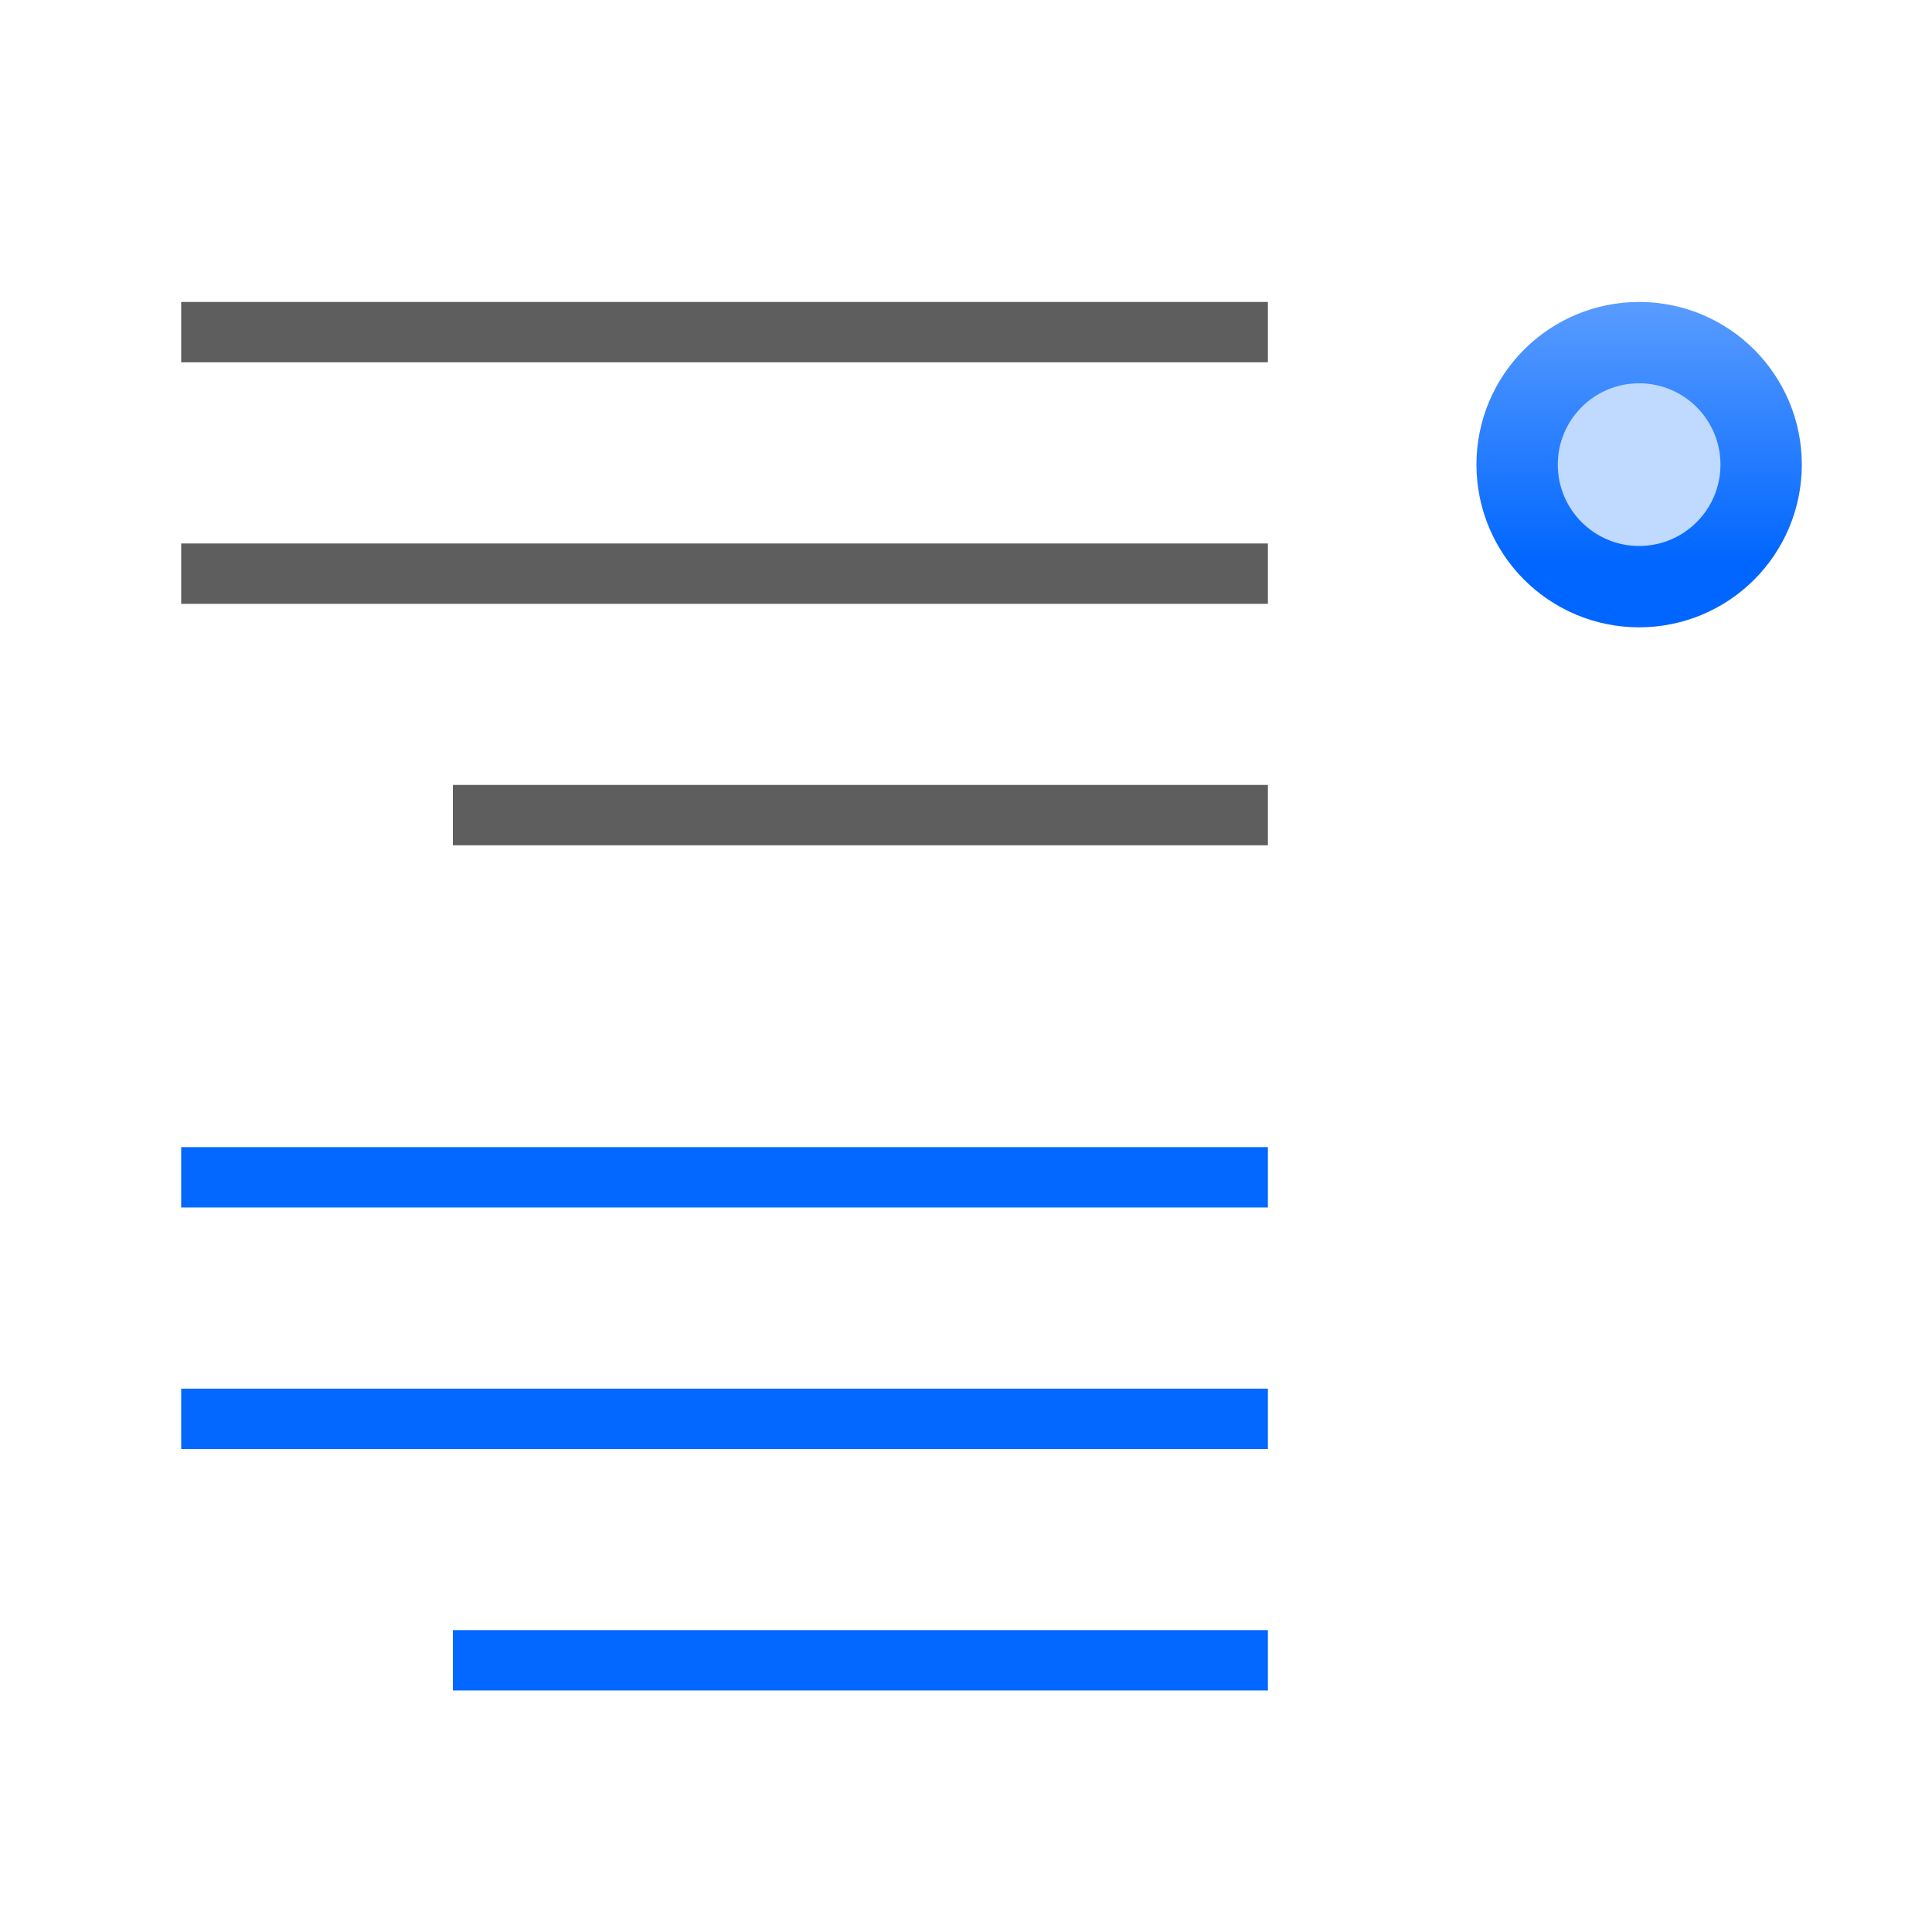 <?xml version="1.0" encoding="UTF-8" standalone="no"?>
<!-- Created with Inkscape (http://www.inkscape.org/) -->

<svg
   xmlns:dc="http://purl.org/dc/elements/1.1/"
   xmlns:cc="http://creativecommons.org/ns#"
   xmlns:rdf="http://www.w3.org/1999/02/22-rdf-syntax-ns#"
   xmlns:svg="http://www.w3.org/2000/svg"
   xmlns="http://www.w3.org/2000/svg"
   xmlns:xlink="http://www.w3.org/1999/xlink"
   xmlns:sodipodi="http://sodipodi.sourceforge.net/DTD/sodipodi-0.dtd"
   xmlns:inkscape="http://www.inkscape.org/namespaces/inkscape"
   width="32"
   height="32"
   viewBox="0 0 8.467 8.467"
   version="1.1"
   id="svg2368"
   inkscape:version="0.92.4 (unknown)"
   sodipodi:docname="insertneutralparagraph.svg"
   inkscape:export-filename="/home/rizmut/Dokumen/Rizmut/Github/libreoffice-style-karasa-jaga/build/next/cmd/32/ar/insertneutralparagraph.png"
   inkscape:export-xdpi="96"
   inkscape:export-ydpi="96">
  <defs
     id="defs2362">
    <linearGradient
       id="linearGradient4118">
      <stop
         id="stop4120"
         offset="0"
         style="stop-color:#e0f4b8;stop-opacity:1" />
      <stop
         id="stop4122"
         offset="1"
         style="stop-color:#92c441;stop-opacity:0.215" />
    </linearGradient>
    <linearGradient
       id="linearGradient4112">
      <stop
         id="stop4114"
         offset="0"
         style="stop-color:#bbf10e;stop-opacity:1" />
      <stop
         id="stop4116"
         offset="1"
         style="stop-color:#5f9207;stop-opacity:1" />
    </linearGradient>
    <linearGradient
       id="linearGradient4105">
      <stop
         id="stop4107"
         offset="0"
         style="stop-color:#033a13;stop-opacity:1" />
      <stop
         id="stop4109"
         offset="1"
         style="stop-color:#398c37;stop-opacity:1" />
    </linearGradient>
    <linearGradient
       id="linearGradient3783">
      <stop
         style="stop-color:#ffbfbf;stop-opacity:1;"
         offset="0"
         id="stop3785" />
      <stop
         style="stop-color:#ffbfbf;stop-opacity:0;"
         offset="1"
         id="stop3787" />
    </linearGradient>
    <linearGradient
       id="linearGradient3763">
      <stop
         style="stop-color:#ff2222;stop-opacity:1;"
         offset="0"
         id="stop3765" />
      <stop
         style="stop-color:#cd1f00;stop-opacity:1;"
         offset="1"
         id="stop3767" />
    </linearGradient>
    <linearGradient
       id="linearGradient3773">
      <stop
         style="stop-color:#590000;stop-opacity:1"
         offset="0"
         id="stop3775" />
      <stop
         style="stop-color:#bf0000;stop-opacity:1"
         offset="1"
         id="stop3777" />
    </linearGradient>
    <linearGradient
       inkscape:collect="always"
       id="linearGradient4372">
      <stop
         style="stop-color:#0066ff;stop-opacity:1;"
         offset="0"
         id="stop4374" />
      <stop
         style="stop-color:#80b3ff;stop-opacity:1"
         offset="1"
         id="stop4376" />
    </linearGradient>
    <linearGradient
       gradientTransform="matrix(0.951,0,0,0.951,-501.982,-332.788)"
       inkscape:collect="always"
       xlink:href="#linearGradient4372"
       id="linearGradient4447"
       gradientUnits="userSpaceOnUse"
       x1="533.97"
       y1="62.64"
       x2="533.97"
       y2="69.537" />
  </defs>
  <sodipodi:namedview
     id="base"
     pagecolor="#ffffff"
     bordercolor="#666666"
     borderopacity="1.0"
     inkscape:pageopacity="0.0"
     inkscape:pageshadow="2"
     inkscape:zoom="11.2"
     inkscape:cx="13.482843"
     inkscape:cy="19.41567"
     inkscape:document-units="mm"
     inkscape:current-layer="layer1"
     showgrid="true"
     units="px"
     inkscape:window-width="1366"
     inkscape:window-height="706"
     inkscape:window-x="0"
     inkscape:window-y="0"
     inkscape:window-maximized="1"
     inkscape:snap-page="true"
     inkscape:snap-global="true"
     showguides="false">
    <inkscape:grid
       type="xygrid"
       id="grid11819"
       spacingx="0.132"
       spacingy="0.132"
       empspacing="2" />
  </sodipodi:namedview>
  <g
     inkscape:label="Layer 1"
     inkscape:groupmode="layer"
     id="layer1"
     transform="translate(0,-288.533)">
    <g
       id="g859"
       transform="matrix(-0.25,0,0,0.25,8.467,222.75)">
      <g
         transform="matrix(0.9,0,0,1,2.117,-1.058)"
         id="g11828">
        <rect
           transform="scale(-1,1)"
           ry="0"
           rx="0"
           y="273.717"
           x="-31.75"
           height="1.058"
           width="21.167"
           id="rect11821"
           style="opacity:1;fill:#404040;fill-opacity:0.839;stroke:none;stroke-width:1.522;stroke-linecap:round;stroke-linejoin:bevel;stroke-miterlimit:4;stroke-dasharray:none;stroke-dashoffset:0;stroke-opacity:1" />
        <rect
           style="opacity:1;fill:#404040;fill-opacity:0.839;stroke:none;stroke-width:1.522;stroke-linecap:round;stroke-linejoin:bevel;stroke-miterlimit:4;stroke-dasharray:none;stroke-dashoffset:0;stroke-opacity:1"
           id="rect2970"
           width="21.167"
           height="1.058"
           x="-31.75"
           y="269.483"
           rx="0"
           ry="0"
           transform="scale(-1,1)" />
        <rect
           style="opacity:1;fill:#404040;fill-opacity:0.839;stroke:none;stroke-width:1.318;stroke-linecap:round;stroke-linejoin:bevel;stroke-miterlimit:4;stroke-dasharray:none;stroke-dashoffset:0;stroke-opacity:1"
           id="rect11823"
           width="15.875"
           height="1.058"
           x="-26.458"
           y="277.95"
           rx="0"
           ry="0"
           transform="scale(-1,1)" />
      </g>
      <g
         style="fill:#0368ff;fill-opacity:1"
         transform="matrix(0.9,0,0,1,2.117,13.758)"
         id="g11836">
        <rect
           style="opacity:1;fill:#0368ff;fill-opacity:1;stroke:none;stroke-width:1.522;stroke-linecap:round;stroke-linejoin:bevel;stroke-miterlimit:4;stroke-dasharray:none;stroke-dashoffset:0;stroke-opacity:1"
           id="rect11830"
           width="21.167"
           height="1.058"
           x="-31.75"
           y="273.717"
           rx="0"
           ry="0"
           transform="scale(-1,1)" />
        <rect
           transform="scale(-1,1)"
           ry="0"
           rx="0"
           y="269.483"
           x="-31.75"
           height="1.058"
           width="21.167"
           id="rect11832"
           style="opacity:1;fill:#0368ff;fill-opacity:1;stroke:none;stroke-width:1.522;stroke-linecap:round;stroke-linejoin:bevel;stroke-miterlimit:4;stroke-dasharray:none;stroke-dashoffset:0;stroke-opacity:1" />
        <rect
           transform="scale(-1,1)"
           ry="0"
           rx="0"
           y="277.95"
           x="-26.458"
           height="1.058"
           width="15.875"
           id="rect11834"
           style="opacity:1;fill:#0368ff;fill-opacity:1;stroke:none;stroke-width:1.318;stroke-linecap:round;stroke-linejoin:bevel;stroke-miterlimit:4;stroke-dasharray:none;stroke-dashoffset:0;stroke-opacity:1" />
      </g>
      <g
         transform="translate(0,-0.201)"
         id="g21438">
        <ellipse
           ry="1.426"
           rx="1.426"
           cy="-271.478"
           cx="5.134"
           transform="scale(1,-1)"
           id="path4443"
           style="display:inline;opacity:1;fill:none;fill-opacity:1;stroke:url(#linearGradient4447);stroke-width:2.852;stroke-linecap:round;stroke-linejoin:round;stroke-miterlimit:4;stroke-dasharray:none;stroke-opacity:1" />
        <ellipse
           ry="1.426"
           rx="1.426"
           cy="271.478"
           cx="5.134"
           style="display:inline;opacity:1;fill:#bfd9ff;fill-opacity:1;stroke:none;stroke-width:1.901;stroke-linecap:round;stroke-linejoin:round;stroke-miterlimit:4;stroke-dasharray:none;stroke-opacity:1"
           id="path4445" />
      </g>
    </g>
  </g>
</svg>
